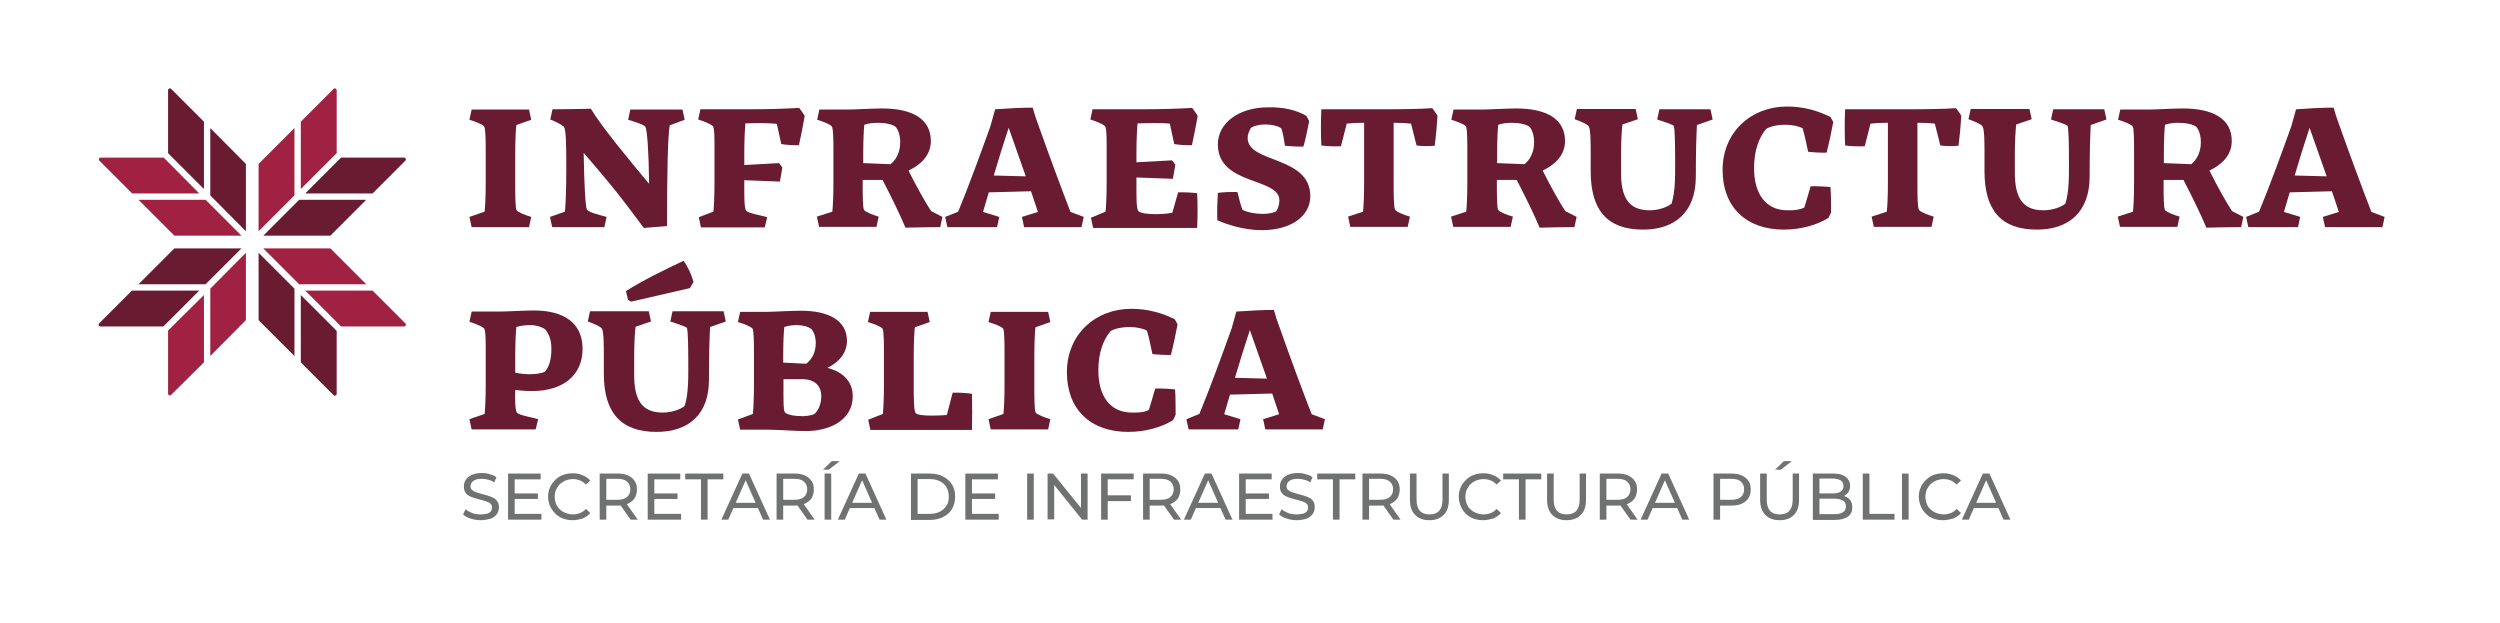 <?xml version="1.0" encoding="utf-8"?>
<!-- Generator: Adobe Illustrator 25.4.1, SVG Export Plug-In . SVG Version: 6.00 Build 0)  -->
<svg version="1.1" id="Capa_1" xmlns="http://www.w3.org/2000/svg" xmlns:xlink="http://www.w3.org/1999/xlink" x="0px" y="0px"
	 viewBox="0 0 905.9 225.9" style="enable-background:new 0 0 905.9 225.9;" xml:space="preserve">
<style type="text/css">
	.st0{fill:#A02142;}
	.st1{fill:#691B32;}
	.st2{fill:#707271;}
</style>
<g>
	<path class="st0" d="M122,32.7v22.8l-13,13V44.1l11.9-11.9C121.3,31.8,122,32.1,122,32.7"/>
	<polygon class="st0" points="106.7,46.4 106.7,70.8 93.7,83.8 93.7,59.4 	"/>
	<polygon class="st1" points="89.1,59.4 89.1,83.8 76.2,70.8 76.2,46.4 	"/>
	<path class="st1" d="M73.9,44.1v24.4l-13-13V32.7c0-0.6,0.7-0.9,1.1-0.5L73.9,44.1z"/>
	<path class="st0" d="M73.9,106.9v24.4L62,143.1c-0.4,0.4-1.1,0.1-1.1-0.5v-22.8L73.9,106.9z"/>
	<polygon class="st0" points="89.1,91.6 89.1,116 76.2,129 76.2,104.6 	"/>
	<polygon class="st1" points="106.7,104.6 106.7,129 93.7,116 93.7,91.6 	"/>
	<path class="st1" d="M122,119.9v22.8c0,0.6-0.7,0.9-1.1,0.5L109,131.3v-24.4L122,119.9z"/>
	<path class="st0" d="M146.4,118.3h-22.8l-13-13H135l11.9,11.9C147.3,117.6,147,118.3,146.4,118.3"/>
	<polygon class="st0" points="132.7,103 108.4,103 95.4,90 119.7,90 	"/>
	<polygon class="st1" points="132.7,72.4 119.7,85.4 95.4,85.4 108.4,72.4 	"/>
	<path class="st1" d="M146.9,58.2L135,70.1h-24.4l13-13h22.8C147,57.1,147.3,57.8,146.9,58.2"/>
	<path class="st0" d="M72.2,70.1H47.9L36,58.2c-0.4-0.4-0.1-1.1,0.5-1.1h22.8L72.2,70.1z"/>
	<polygon class="st0" points="87.5,85.4 63.2,85.4 50.2,72.4 74.5,72.4 	"/>
	<polygon class="st1" points="87.5,90 74.5,103 50.2,103 63.2,90 	"/>
	<path class="st1" d="M72.2,105.3l-13,13H36.4c-0.6,0-0.9-0.7-0.5-1.1l11.9-11.9H72.2z"/>
	<g>
		<path class="st1" d="M175.6,76.7c0.2-1.6,0.4-5.7,0.4-10.4V55.1c0-3.4,0-8.6-0.6-9.3c-0.6-0.8-3.3-1.8-5.3-2.4l0.8-3.7h20.8
			l0.8,3.7l-5.4,1.9c-0.2,1.6-0.4,5.7-0.4,10.4v11.2c0,3.4,0,8.6,0.5,9.3c0.6,0.8,3.3,1.8,5.3,2.4l-0.8,3.7h-20.8l-0.8-3.7
			L175.6,76.7z"/>
		<path class="st1" d="M233.3,82.6l-5.7-7.6c-4.6-6.2-11-13.7-16.1-19.6c0.2,11.5,0.6,19.4,1.2,20.6c0.8,1,4.2,1.8,7.1,2.6l-0.8,3.7
			h-18.9l-0.8-3.7l5.4-1.9c0.2-1.6,0.5-7,0.5-16.1c0-8.4-0.1-13.7-0.9-14.7c-1-0.9-3.1-1.9-4.9-2.6l0.8-3.7c4.5,0,9.8-0.1,13.9-0.2
			c3.8,6.4,13.9,18.6,21.1,27.2c-0.1-11.7-0.7-19.3-1.3-20.6c-0.6-0.9-4-1.9-6.3-2.6l0.8-3.7h18.9l0.8,3.7l-5.4,2
			c-0.7,3.4-1,17.3-1,36.5L233.3,82.6z"/>
		<path class="st1" d="M258.5,76.7c0.2-1.6,0.4-5.7,0.4-10.4V55.1c0-3.4,0.1-8.7-0.6-9.4c-0.8-0.8-3.4-1.8-5.3-2.4l0.8-3.7h17.1
			c7.6,0,13.7-0.2,18.7-0.5c0.7,0.9,1.5,2.1,2,2.9c-0.5,3-1.6,8.4-2.1,10.6c-1.4,0.1-4.9-0.1-6.4-0.4l-1.6-7.3
			c-1.6-0.2-4-0.3-6.1-0.3c-1.9,0-3.7,0.1-5.3,0.1c-0.2,2-0.4,6.2-0.4,10.9v4.2l12.6-0.7l1.2,1.6c-0.3,1.6-0.6,3.4-0.9,5.1
			l-12.9-0.5v1.6c0,3.2-0.1,8.7,0.7,9.5c0.9,0.9,4.8,1.5,7.6,2.3l-0.9,3.7h-23.1l-0.8-3.7L258.5,76.7z"/>
		<path class="st1" d="M301.6,76.7c0.2-1.6,0.4-5.7,0.4-10.4V55.1c0-3.4,0-8.6-0.6-9.3c-0.6-0.8-3.3-1.8-5.3-2.4l0.8-3.7h10.2
			c2.3,0,9.2-0.4,12.5-0.4c11,0,17.7,3.8,17.7,11.8c0,5.4-4,8.8-8.1,10.7c2.9,5.8,6.2,11.7,8.2,14.7l4.1,2.1l-0.8,3.7
			c-4.2,0-7.8,0.1-12.6,0.2c-2-4.8-4.9-10.7-8.3-17.3h-7.2v1.6c0,3.4,0,8.6,0.5,9.3c0.6,0.8,3.3,1.8,5.3,2.4l-0.8,3.7h-20.8
			l-0.8-3.7L301.6,76.7z M312.7,59.1l10,0.4c1.8-1.4,3.5-4.1,3.5-7.9c0-2.5-0.6-4.3-1.6-5.6c-1.3-1-3.8-1.5-6.5-1.5
			c-1.6,0-3.5,0.2-4.9,0.7c-0.2,1.6-0.4,5.7-0.4,10.4V59.1z"/>
		<path class="st1" d="M361.3,82.3h-18l-0.8-3.7l4.7-1.9c3.8-9.2,7.9-20.4,11.7-31l1.7-6.1c3.8-0.3,10-0.6,13.6-0.6
			c0.5,1.9,1.3,4.3,2.2,6.7c3.8,10.7,8.4,23.1,11.5,31.1l4.8,1.8l-0.8,3.7h-20.8l-0.8-3.7l5.8-1.8c-0.7-2.1-1.6-4.7-2.5-7.5
			l-15.3,0.4c-0.7,2.4-1.4,4.8-2.1,7.1l5.9,1.8L361.3,82.3z M371.7,63.9c-2-5.7-4.2-12-6.2-17.6c-1.7,5.1-3.6,11.2-5.4,17.3
			L371.7,63.9z"/>
		<path class="st1" d="M400.6,76.7c0.2-1.6,0.4-5.7,0.4-10.4V55.1c0-3.4,0.1-8.7-0.6-9.4c-0.8-0.8-3.4-1.8-5.3-2.4l0.8-3.7H413
			c7.8,0,13.9-0.2,19-0.5c0.7,0.9,1.5,2.1,2,2.9c-0.5,3-1.6,8.4-2.1,10.6c-1.4,0.1-4.9-0.1-6.4-0.4l-1.6-7.4
			c-1.7-0.2-4.2-0.2-6.4-0.2c-1.9,0-3.7,0.1-5.3,0.1c-0.2,2-0.4,6.2-0.4,10.9v3.2l12.9-0.7l1.2,1.6c-0.3,1.6-0.6,3.5-0.9,5.1
			l-13.2-0.5v2.7c0,3.5-0.1,8.7,0.7,9.5c1,0.9,4,1.1,6.3,1.1c2.1,0,4.4-0.2,6-0.5l2.1-7.4c1.7-0.1,5.4,0.1,6.9,0.3
			c0.2,4.1,0.2,8.4,0,12.6h-37.7l-0.8-3.7L400.6,76.7z"/>
		<path class="st1" d="M473.4,42l1,1.9c-0.5,2.7-1.6,7.7-2.1,9.2c-1.4,0.1-5.1-0.1-6.7-0.3c-0.4-2.9-0.8-4.9-1.3-6.3
			c-1.3-0.9-3.5-1.4-5.9-1.4c-2.1,0-4,0.5-5.1,1.2c-0.5,0.9-1.2,2.2-1.2,3.7c0,9.3,22.7,6.3,22.7,21.1c0,7.3-7.1,12.3-17.5,12.3
			c-6.7,0-12.8-2.1-16.2-3.6v-0.3c-0.1-3.2,0-6.5,0.2-9.6c1.7-0.3,5.6-0.4,7.1-0.3c0.7,2.9,1.2,4.8,1.8,6.4c1.5,0.9,4.8,1.5,7.2,1.5
			c2.1,0,3.8-0.3,5-0.9c0.6-0.8,1.2-2.3,1.2-4c0-8.4-22.3-5.3-22.3-20.3c0-7.9,7.9-13.4,18-13.4C465.2,38.7,470,40,473.4,42z"/>
		<path class="st1" d="M493.9,76.7c0.2-1.6,0.4-5.7,0.4-10.4V44.5h-0.6c-2,0-4.1,0.1-5.7,0.3l-2.1,8.2c-1.8,0.1-5.6,0-7.1-0.3
			c-0.2-4.2-0.2-8.7,0-13.1h22.1c7.4,0,13.4-0.1,18.1-0.4c0.6,0.8,1.5,2,1.9,2.8c-0.2,3.5-0.6,7.6-1,10.8c-1.5,0.2-5.2,0.2-6.6-0.1
			l-2-7.9c-1.6-0.2-3.8-0.3-5.7-0.3H505v22.3c0,3.4,0,8.6,0.6,9.3c0.6,0.8,3.3,1.8,5.3,2.4l-0.8,3.7h-20.8l-0.8-3.7L493.9,76.7z"/>
		<path class="st1" d="M531.3,76.7c0.2-1.6,0.4-5.7,0.4-10.4V55.1c0-3.4,0-8.6-0.5-9.3c-0.6-0.8-3.3-1.8-5.3-2.4l0.8-3.7h10.2
			c2.3,0,9.2-0.4,12.5-0.4c11,0,17.7,3.8,17.7,11.8c0,5.4-4,8.8-8.1,10.7c2.9,5.8,6.2,11.7,8.2,14.7l4.1,2.1l-0.8,3.7
			c-4.2,0-7.8,0.1-12.6,0.2c-2-4.8-4.9-10.7-8.3-17.3h-7.2v1.6c0,3.4,0,8.6,0.5,9.3c0.6,0.8,3.3,1.8,5.3,2.4l-0.8,3.7h-20.8
			l-0.8-3.7L531.3,76.7z M542.4,59.1l10,0.4c1.8-1.4,3.5-4.1,3.5-7.9c0-2.5-0.6-4.3-1.6-5.6c-1.3-1-3.8-1.5-6.5-1.5
			c-1.6,0-3.5,0.2-4.9,0.7c-0.2,1.6-0.4,5.7-0.4,10.4V59.1z"/>
		<path class="st1" d="M595.4,83.2c-13.1,0-19-7.1-19-21.2v-6.5c0-3.3,0-8.7-0.7-9.7c-0.6-0.9-3.2-1.9-5.1-2.6l0.8-3.7h21.3l0.8,3.7
			l-5.6,1.9c-0.2,1.6-0.5,5.7-0.5,10.4v7c0,8.4,2.3,13.7,10.3,13.7c3.5,0,6.5-1.2,8-2.4c1.5-4.6,1.3-11.2,1.3-16.2
			c0-5.2-0.1-10.9-0.5-12c-0.7-0.6-3.9-1.6-6-2.3l0.8-3.7h18.5l0.8,3.7l-5.7,2c-0.2,3.9-0.4,9.2-0.4,18.9
			C614.4,76.8,607,83.2,595.4,83.2z"/>
		<path class="st1" d="M653.8,75.2c0.4-1.2,1.3-4.2,2.3-7.7c1.5-0.1,5.6,0.1,7.2,0.3c0.2,2.6,0.2,6.8,0.2,9.2l-0.9,1.9
			c-3.7,2.4-9.6,4.3-16.2,4.3c-13.7,0-22.2-8.2-22.2-21.6c0-13.8,10.4-23,23.3-23c6.2,0,11.4,1.6,15.8,3.8l1,1.8
			c-0.6,3.3-1.6,8-2.4,11.1c-1.5,0.1-5.1-0.1-6.7-0.3c-0.7-3.5-1.5-6.9-2-8.5c-1.2-0.7-3.7-1.3-6.2-1.3c-2.9,0-5.6,0.6-7,1.5
			c-2.7,3.2-4.4,8-4.4,14.2c0,9.3,4.2,15.3,12.1,15.3C650.7,76.3,652.7,75.8,653.8,75.2z"/>
		<path class="st1" d="M683.7,76.7c0.2-1.6,0.4-5.7,0.4-10.4V44.5h-0.6c-2,0-4.1,0.1-5.7,0.3l-2.1,8.2c-1.8,0.1-5.6,0-7.1-0.3
			c-0.2-4.2-0.2-8.7,0-13.1h22.1c7.4,0,13.4-0.1,18.1-0.4c0.6,0.8,1.5,2,1.9,2.8c-0.2,3.5-0.6,7.6-1,10.8c-1.5,0.2-5.2,0.2-6.6-0.1
			l-2-7.9c-1.6-0.2-3.8-0.3-5.7-0.3h-0.6v22.3c0,3.4,0,8.6,0.6,9.3c0.6,0.8,3.3,1.8,5.3,2.4l-0.8,3.7H679l-0.8-3.7L683.7,76.7z"/>
		<path class="st1" d="M738.1,83.2c-13.1,0-19-7.1-19-21.2v-6.5c0-3.3,0-8.7-0.7-9.7c-0.6-0.9-3.2-1.9-5.1-2.6l0.8-3.7h21.3l0.8,3.7
			l-5.6,1.9c-0.2,1.6-0.5,5.7-0.5,10.4v7c0,8.4,2.3,13.7,10.3,13.7c3.5,0,6.5-1.2,8-2.4c1.5-4.6,1.3-11.2,1.3-16.2
			c0-5.2-0.1-10.9-0.5-12c-0.7-0.6-3.9-1.6-6-2.3l0.8-3.7h18.5l0.8,3.7l-5.7,2c-0.2,3.9-0.4,9.2-0.4,18.9
			C757.1,76.8,749.7,83.2,738.1,83.2z"/>
		<path class="st1" d="M772.9,76.7c0.2-1.6,0.4-5.7,0.4-10.4V55.1c0-3.4,0-8.6-0.5-9.3c-0.6-0.8-3.3-1.8-5.3-2.4l0.8-3.7h10.2
			c2.3,0,9.2-0.4,12.5-0.4c11,0,17.7,3.8,17.7,11.8c0,5.4-4,8.8-8.1,10.7c2.9,5.8,6.2,11.7,8.2,14.7l4.1,2.1l-0.8,3.7
			c-4.2,0-7.8,0.1-12.6,0.2c-2-4.8-4.9-10.7-8.3-17.3H784v1.6c0,3.4,0,8.6,0.5,9.3c0.6,0.8,3.3,1.8,5.3,2.4l-0.8,3.7h-20.8l-0.8-3.7
			L772.9,76.7z M784,59.1l10,0.4c1.8-1.4,3.5-4.1,3.5-7.9c0-2.5-0.6-4.3-1.6-5.6c-1.3-1-3.8-1.5-6.5-1.5c-1.6,0-3.5,0.2-4.9,0.7
			c-0.2,1.6-0.4,5.7-0.4,10.4V59.1z"/>
		<path class="st1" d="M832.7,82.3h-18l-0.8-3.7l4.7-1.9c3.8-9.2,7.9-20.4,11.7-31l1.7-6.1c3.8-0.3,10-0.6,13.6-0.6
			c0.5,1.9,1.3,4.3,2.2,6.7c3.8,10.7,8.4,23.1,11.5,31.1l4.8,1.8l-0.8,3.7h-20.8l-0.8-3.7l5.8-1.8c-0.7-2.1-1.6-4.7-2.5-7.5
			l-15.3,0.4c-0.7,2.4-1.4,4.8-2.1,7.1l5.9,1.8L832.7,82.3z M843.1,63.9c-2-5.7-4.2-12-6.2-17.6c-1.7,5.1-3.6,11.2-5.4,17.3
			L843.1,63.9z"/>
	</g>
	<g>
		<path class="st1" d="M175.6,150c0.2-1.6,0.4-5.7,0.4-10.4v-11.2c0-3.4,0.1-8.7-0.6-9.4c-0.8-0.8-3.4-1.8-5.3-2.4l0.8-3.7h10.3
			c2.2,0,9-0.4,12.2-0.4c10.9,0,17.7,4.5,17.7,13.9c0,9.7-7.2,15.3-18.3,15.3c-2.7,0-4.4-0.2-6.1-0.4c-0.1,3.2-0.1,7.6,0.7,8.3
			c0.9,0.9,4.8,1.5,7.6,2.3l-0.9,3.7h-23.2l-0.8-3.7L175.6,150z M197.5,119.3c-1.3-0.9-3.2-1.5-5.4-1.5c-1.8,0-3.8,0.3-5,0.7
			c-0.2,2.1-0.4,6-0.4,10.3v6.3c1.7,0.3,3.7,0.5,5.1,0.5c2.1,0,4.1-0.2,5.6-0.9c1.2-1.2,2.4-3.8,2.4-8.1
			C199.9,123.1,198.7,120.6,197.5,119.3z"/>
		<path class="st1" d="M237.9,156.5c-13.1,0-19.1-7.1-19.1-21.2v-6.5c0-3.3,0-8.7-0.7-9.7c-0.6-0.9-3.2-1.9-5.1-2.6l0.8-3.7h21.3
			l0.8,3.7l-5.6,1.9c-0.2,1.6-0.5,5.7-0.5,10.4v7c0,8.4,2.3,13.7,10.3,13.7c3.5,0,6.5-1.2,8-2.4c1.5-4.6,1.3-11.2,1.3-16.3
			c0-5.2-0.1-10.9-0.5-12c-0.7-0.6-3.9-1.6-6-2.3l0.8-3.7h18.5l0.8,3.7l-5.7,2c-0.2,3.9-0.4,9.2-0.4,18.9
			C257,150.1,249.6,156.5,237.9,156.5z M247.7,94.5c1.5,2,3,5.3,3.6,7.7l-1.3,2.2l-21.3,4.9l-1.1-0.6l-0.8-3.2
			C232.9,101.6,240.9,97.7,247.7,94.5z"/>
		<path class="st1" d="M272.8,150c0.2-1.6,0.4-5.7,0.4-10.4v-11.2c0-3.4,0-8.6-0.5-9.3c-0.6-0.8-3.3-1.8-5.3-2.4l0.8-3.7h9.7
			c2.1,0,8.9-0.4,12-0.4c10.6-0.1,17,3.7,17,10.9c0,4.7-3.2,7.9-7.1,9.8c5.1,1.3,9.2,4.5,9.2,10.3c0,8.4-8,12.6-17,12.6
			c-4,0-9.7-0.5-13.7-0.5h-10.1l-0.8-3.7L272.8,150z M290.7,150.8c1.3,0,3-0.2,4.3-0.7c1.6-1.3,2.6-3.9,2.6-6.5
			c0-3.7-2.3-6.2-6.9-6.2h-6.8v2.7c0,3.4-0.1,8.6,0.5,9.3C285.2,150.3,287.9,150.8,290.7,150.8z M283.9,131.4l8.2,0.4
			c1.7-1.2,3.5-3.7,3.5-7.4c0-2.3-0.6-3.9-1.5-5.1c-1.1-0.9-3.2-1.5-5.3-1.5c-1.2,0-3.4,0.2-4.6,0.7c-0.2,1.6-0.4,5.7-0.4,10.4
			V131.4z"/>
		<path class="st1" d="M319.9,150c0.2-1.6,0.4-5.7,0.4-10.4v-11.2c0-3.4,0-8.6-0.5-9.3c-0.6-0.8-3.3-1.8-5.3-2.4l0.8-3.7h20.8
			l0.8,3.7l-5.4,1.9c-0.2,1.6-0.4,5.7-0.4,10.4v11.2c0,4,0,9,0.8,9.6c1,0.7,3.7,0.8,5.9,0.8c1.8,0,3.8-0.1,5.3-0.2l2.1-8.1
			c1.7-0.1,5.4,0.1,7,0.4c0.1,4.2,0.1,8.7,0,13.1h-36.8l-0.8-3.7L319.9,150z"/>
		<path class="st1" d="M363.6,150c0.2-1.6,0.4-5.7,0.4-10.4v-11.2c0-3.4,0-8.6-0.5-9.3c-0.6-0.8-3.3-1.8-5.3-2.4l0.8-3.7h20.8
			l0.8,3.7l-5.4,1.9c-0.2,1.6-0.4,5.7-0.4,10.4v11.2c0,3.4,0,8.6,0.5,9.3c0.6,0.8,3.3,1.8,5.3,2.4l-0.8,3.7H359l-0.8-3.7L363.6,150z
			"/>
		<path class="st1" d="M416.3,148.5c0.4-1.2,1.3-4.2,2.3-7.7c1.5-0.1,5.6,0.1,7.2,0.3c0.2,2.6,0.2,6.8,0.2,9.2l-0.9,1.9
			c-3.7,2.4-9.6,4.3-16.3,4.3c-13.7,0-22.2-8.2-22.2-21.6c0-13.8,10.4-23,23.3-23c6.2,0,11.4,1.6,15.8,3.8l1,1.8
			c-0.6,3.3-1.6,8-2.4,11.1c-1.5,0.1-5.1-0.1-6.7-0.3c-0.7-3.5-1.5-6.9-2-8.5c-1.2-0.7-3.7-1.3-6.2-1.3c-2.9,0-5.6,0.6-7,1.5
			c-2.7,3.2-4.4,8-4.4,14.2c0,9.3,4.2,15.3,12.2,15.3C413.2,149.6,415.2,149.2,416.3,148.5z"/>
		<path class="st1" d="M448.7,155.6h-18l-0.8-3.7l4.7-1.9c3.8-9.2,7.9-20.4,11.7-31l1.7-6.1c3.8-0.3,10-0.6,13.6-0.6
			c0.5,1.9,1.3,4.3,2.2,6.7c3.8,10.8,8.4,23.2,11.5,31.1l4.8,1.8l-0.8,3.7h-20.8l-0.8-3.7l5.8-1.8c-0.7-2.1-1.6-4.7-2.5-7.5
			l-15.3,0.4c-0.7,2.4-1.4,4.8-2.1,7.1l5.9,1.8L448.7,155.6z M459.1,137.2c-2-5.7-4.2-12-6.2-17.6c-1.7,5.1-3.6,11.2-5.4,17.3
			L459.1,137.2z"/>
	</g>
	<g>
		<path class="st2" d="M174.2,188.5c-1.3,0-2.5-0.2-3.7-0.6c-1.2-0.4-2.1-0.9-2.7-1.5l0.9-1.9c0.6,0.6,1.4,1,2.4,1.4
			c1,0.4,2,0.5,3.1,0.5c1,0,1.8-0.1,2.4-0.3c0.6-0.2,1.1-0.5,1.3-0.9c0.3-0.4,0.4-0.8,0.4-1.3c0-0.6-0.2-1-0.6-1.4
			c-0.4-0.4-0.9-0.6-1.5-0.8c-0.6-0.2-1.3-0.4-2-0.6c-0.7-0.2-1.4-0.3-2.2-0.6c-0.7-0.2-1.4-0.5-2-0.8c-0.6-0.3-1.1-0.8-1.4-1.3
			c-0.4-0.6-0.5-1.3-0.5-2.2c0-0.9,0.2-1.6,0.7-2.4c0.5-0.7,1.2-1.3,2.1-1.7c0.9-0.4,2.2-0.7,3.6-0.7c1,0,1.9,0.1,2.9,0.4
			c1,0.3,1.8,0.6,2.5,1.1l-0.8,1.9c-0.7-0.5-1.5-0.8-2.3-1c-0.8-0.2-1.6-0.3-2.3-0.3c-0.9,0-1.7,0.1-2.3,0.4c-0.6,0.2-1,0.6-1.3,1
			c-0.3,0.4-0.4,0.8-0.4,1.3c0,0.6,0.2,1.1,0.6,1.4c0.4,0.3,0.9,0.6,1.5,0.8c0.6,0.2,1.3,0.4,2,0.6c0.7,0.2,1.4,0.4,2.2,0.6
			c0.7,0.2,1.4,0.5,2,0.8c0.6,0.3,1.1,0.8,1.4,1.3c0.4,0.6,0.6,1.3,0.6,2.1c0,0.8-0.2,1.6-0.7,2.4c-0.5,0.7-1.2,1.3-2.1,1.7
			C176.8,188.2,175.6,188.5,174.2,188.5z"/>
		<path class="st2" d="M186.5,186.2h9.7v2.1h-12.1v-16.7h11.8v2.1h-9.4V186.2z M186.3,178.8h8.6v2h-8.6V178.8z"/>
		<path class="st2" d="M207.5,188.5c-1.3,0-2.4-0.2-3.5-0.6c-1.1-0.4-2-1-2.8-1.8c-0.8-0.8-1.4-1.7-1.9-2.7c-0.4-1-0.7-2.2-0.7-3.4
			c0-1.2,0.2-2.4,0.7-3.4c0.4-1,1.1-1.9,1.9-2.7c0.8-0.8,1.7-1.4,2.8-1.8c1.1-0.4,2.2-0.6,3.5-0.6c1.3,0,2.5,0.2,3.6,0.7
			c1.1,0.4,2,1.1,2.8,1.9l-1.6,1.5c-0.6-0.7-1.4-1.2-2.1-1.5c-0.8-0.3-1.6-0.5-2.6-0.5c-0.9,0-1.8,0.2-2.6,0.5s-1.5,0.8-2.1,1.3
			c-0.6,0.6-1,1.3-1.4,2c-0.3,0.8-0.5,1.6-0.5,2.6c0,0.9,0.2,1.8,0.5,2.6c0.3,0.8,0.8,1.5,1.4,2c0.6,0.6,1.3,1,2.1,1.3
			s1.7,0.5,2.6,0.5c0.9,0,1.8-0.2,2.6-0.5c0.8-0.3,1.5-0.8,2.1-1.5l1.6,1.5c-0.8,0.9-1.7,1.5-2.8,2
			C210,188.2,208.8,188.5,207.5,188.5z"/>
		<path class="st2" d="M217.3,188.3v-16.7h6.5c1.5,0,2.7,0.2,3.8,0.7c1,0.5,1.8,1.1,2.4,2c0.6,0.9,0.8,1.9,0.8,3.1
			c0,1.2-0.3,2.2-0.8,3.1c-0.6,0.9-1.4,1.5-2.4,2c-1,0.5-2.3,0.7-3.8,0.7h-5.2l1.1-1.1v6.2H217.3z M219.7,182.3l-1.1-1.2h5.1
			c1.5,0,2.7-0.3,3.5-1c0.8-0.7,1.2-1.6,1.2-2.8c0-1.2-0.4-2.1-1.2-2.8c-0.8-0.7-1.9-1-3.5-1h-5.1l1.1-1.2V182.3z M228.5,188.3
			l-4.3-6.1h2.6l4.3,6.1H228.5z"/>
		<path class="st2" d="M237.1,186.2h9.7v2.1h-12.1v-16.7h11.8v2.1h-9.4V186.2z M236.9,178.8h8.6v2h-8.6V178.8z"/>
		<path class="st2" d="M254,188.3v-14.6h-5.7v-2.1h13.8v2.1h-5.7v14.6H254z"/>
		<path class="st2" d="M261.4,188.3l7.6-16.7h2.4l7.6,16.7h-2.5l-6.8-15.4h1l-6.8,15.4H261.4z M264.6,184.1l0.6-1.9h9.4l0.7,1.9
			H264.6z"/>
		<path class="st2" d="M281.4,188.3v-16.7h6.5c1.5,0,2.7,0.2,3.8,0.7c1,0.5,1.8,1.1,2.4,2c0.6,0.9,0.8,1.9,0.8,3.1
			c0,1.2-0.3,2.2-0.8,3.1c-0.6,0.9-1.4,1.5-2.4,2s-2.3,0.7-3.8,0.7h-5.2l1.1-1.1v6.2H281.4z M283.8,182.3l-1.1-1.2h5.1
			c1.5,0,2.7-0.3,3.5-1c0.8-0.7,1.2-1.6,1.2-2.8c0-1.2-0.4-2.1-1.2-2.8c-0.8-0.7-1.9-1-3.5-1h-5.1l1.1-1.2V182.3z M292.6,188.3
			l-4.3-6.1h2.6l4.3,6.1H292.6z"/>
		<path class="st2" d="M298.2,170.2l3.2-3.1h2.9l-4,3.1H298.2z M298.8,188.3v-16.7h2.4v16.7H298.8z"/>
		<path class="st2" d="M303.6,188.3l7.6-16.7h2.4l7.6,16.7h-2.5l-6.8-15.4h1l-6.8,15.4H303.6z M306.9,184.1l0.6-1.9h9.4l0.7,1.9
			H306.9z"/>
		<path class="st2" d="M330.1,188.3v-16.7h7c1.8,0,3.4,0.4,4.7,1.1c1.4,0.7,2.4,1.7,3.2,2.9c0.8,1.3,1.1,2.7,1.1,4.4
			c0,1.7-0.4,3.1-1.1,4.4c-0.8,1.3-1.8,2.2-3.2,2.9c-1.4,0.7-2.9,1.1-4.7,1.1H330.1z M332.5,186.2h4.5c1.4,0,2.6-0.3,3.6-0.8
			c1-0.5,1.8-1.3,2.4-2.2c0.6-0.9,0.8-2,0.8-3.3c0-1.3-0.3-2.4-0.8-3.3c-0.6-0.9-1.3-1.7-2.4-2.2c-1-0.5-2.2-0.8-3.6-0.8h-4.5V186.2
			z"/>
		<path class="st2" d="M352.2,186.2h9.7v2.1h-12.1v-16.7h11.8v2.1h-9.4V186.2z M352,178.8h8.6v2H352V178.8z"/>
		<path class="st2" d="M372.2,188.3v-16.7h2.4v16.7H372.2z"/>
		<path class="st2" d="M379.6,188.3v-16.7h2l11.1,13.7h-1v-13.7h2.4v16.7h-2L381,174.5h1v13.7H379.6z"/>
		<path class="st2" d="M401.4,188.3H399v-16.7h11.8v2.1h-9.4V188.3z M401.2,179.5h8.6v2.1h-8.6V179.5z"/>
		<path class="st2" d="M414.2,188.3v-16.7h6.5c1.5,0,2.7,0.2,3.8,0.7c1,0.5,1.8,1.1,2.4,2c0.6,0.9,0.8,1.9,0.8,3.1
			c0,1.2-0.3,2.2-0.8,3.1c-0.6,0.9-1.4,1.5-2.4,2c-1,0.5-2.3,0.7-3.8,0.7h-5.2l1.1-1.1v6.2H414.2z M416.6,182.3l-1.1-1.2h5.1
			c1.5,0,2.7-0.3,3.5-1c0.8-0.7,1.2-1.6,1.2-2.8c0-1.2-0.4-2.1-1.2-2.8c-0.8-0.7-1.9-1-3.5-1h-5.1l1.1-1.2V182.3z M425.4,188.3
			l-4.3-6.1h2.6l4.3,6.1H425.4z"/>
		<path class="st2" d="M429,188.3l7.6-16.7h2.4l7.6,16.7h-2.5l-6.8-15.4h1l-6.8,15.4H429z M432.3,184.1l0.6-1.9h9.4l0.7,1.9H432.3z"
			/>
		<path class="st2" d="M451.4,186.2h9.7v2.1H449v-16.7h11.8v2.1h-9.4V186.2z M451.2,178.8h8.6v2h-8.6V178.8z"/>
		<path class="st2" d="M469.9,188.5c-1.3,0-2.5-0.2-3.7-0.6c-1.2-0.4-2.1-0.9-2.7-1.5l0.9-1.9c0.6,0.6,1.4,1,2.4,1.4
			c1,0.4,2,0.5,3.1,0.5c1,0,1.8-0.1,2.4-0.3c0.6-0.2,1-0.5,1.3-0.9c0.3-0.4,0.4-0.8,0.4-1.3c0-0.6-0.2-1-0.6-1.4
			c-0.4-0.4-0.9-0.6-1.5-0.8c-0.6-0.2-1.3-0.4-2-0.6c-0.7-0.2-1.4-0.3-2.2-0.6c-0.7-0.2-1.4-0.5-2-0.8c-0.6-0.3-1.1-0.8-1.4-1.3
			c-0.4-0.6-0.5-1.3-0.5-2.2c0-0.9,0.2-1.6,0.7-2.4c0.5-0.7,1.2-1.3,2.1-1.7c0.9-0.4,2.2-0.7,3.6-0.7c1,0,1.9,0.1,2.9,0.4
			c1,0.3,1.8,0.6,2.5,1.1l-0.8,1.9c-0.7-0.5-1.5-0.8-2.3-1c-0.8-0.2-1.6-0.3-2.3-0.3c-0.9,0-1.7,0.1-2.3,0.4c-0.6,0.2-1,0.6-1.3,1
			c-0.3,0.4-0.4,0.8-0.4,1.3c0,0.6,0.2,1.1,0.6,1.4c0.4,0.3,0.9,0.6,1.5,0.8c0.6,0.2,1.3,0.4,2,0.6s1.4,0.4,2.2,0.6
			c0.7,0.2,1.4,0.5,2,0.8c0.6,0.3,1.1,0.8,1.4,1.3c0.4,0.6,0.5,1.3,0.5,2.1c0,0.8-0.2,1.6-0.7,2.4c-0.5,0.7-1.2,1.3-2.1,1.7
			C472.6,188.2,471.4,188.5,469.9,188.5z"/>
		<path class="st2" d="M483,188.3v-14.6h-5.7v-2.1h13.8v2.1h-5.7v14.6H483z"/>
		<path class="st2" d="M493.7,188.3v-16.7h6.5c1.5,0,2.7,0.2,3.8,0.7c1,0.5,1.8,1.1,2.4,2c0.6,0.9,0.8,1.9,0.8,3.1
			c0,1.2-0.3,2.2-0.8,3.1c-0.6,0.9-1.4,1.5-2.4,2c-1,0.5-2.3,0.7-3.8,0.7H495l1.1-1.1v6.2H493.7z M496.1,182.3l-1.1-1.2h5.1
			c1.5,0,2.7-0.3,3.5-1c0.8-0.7,1.2-1.6,1.2-2.8c0-1.2-0.4-2.1-1.2-2.8c-0.8-0.7-1.9-1-3.5-1H495l1.1-1.2V182.3z M504.9,188.3
			l-4.3-6.1h2.6l4.3,6.1H504.9z"/>
		<path class="st2" d="M518,188.5c-2.2,0-3.9-0.6-5.2-1.9s-1.9-3.1-1.9-5.5v-9.5h2.4v9.4c0,1.9,0.4,3.2,1.2,4.1
			c0.8,0.9,2,1.3,3.5,1.3c1.5,0,2.7-0.4,3.5-1.3c0.8-0.9,1.2-2.2,1.2-4.1v-9.4h2.3v9.5c0,2.4-0.6,4.3-1.9,5.5
			C521.9,187.8,520.2,188.5,518,188.5z"/>
		<path class="st2" d="M537.4,188.5c-1.3,0-2.5-0.2-3.5-0.6c-1.1-0.4-2-1-2.8-1.8c-0.8-0.8-1.4-1.7-1.8-2.7c-0.4-1-0.7-2.2-0.7-3.4
			c0-1.2,0.2-2.4,0.7-3.4c0.4-1,1.1-1.9,1.9-2.7c0.8-0.8,1.7-1.4,2.8-1.8c1.1-0.4,2.2-0.6,3.5-0.6c1.3,0,2.5,0.2,3.6,0.7
			c1.1,0.4,2,1.1,2.8,1.9l-1.6,1.5c-0.6-0.7-1.4-1.2-2.1-1.5c-0.8-0.3-1.6-0.5-2.6-0.5c-0.9,0-1.8,0.2-2.6,0.5
			c-0.8,0.3-1.5,0.8-2.1,1.3c-0.6,0.6-1,1.3-1.4,2c-0.3,0.8-0.5,1.6-0.5,2.6c0,0.9,0.2,1.8,0.5,2.6c0.3,0.8,0.8,1.5,1.4,2
			c0.6,0.6,1.3,1,2.1,1.3c0.8,0.3,1.7,0.5,2.6,0.5c0.9,0,1.8-0.2,2.6-0.5c0.8-0.3,1.5-0.8,2.1-1.5l1.6,1.5c-0.8,0.9-1.7,1.5-2.8,2
			C539.9,188.2,538.7,188.5,537.4,188.5z"/>
		<path class="st2" d="M550.4,188.3v-14.6h-5.7v-2.1h13.8v2.1h-5.7v14.6H550.4z"/>
		<path class="st2" d="M567.7,188.5c-2.2,0-3.9-0.6-5.2-1.9s-1.9-3.1-1.9-5.5v-9.5h2.4v9.4c0,1.9,0.4,3.2,1.2,4.1
			c0.8,0.9,2,1.3,3.5,1.3c1.5,0,2.7-0.4,3.5-1.3c0.8-0.9,1.2-2.2,1.2-4.1v-9.4h2.3v9.5c0,2.4-0.6,4.3-1.9,5.5
			C571.6,187.8,569.9,188.5,567.7,188.5z"/>
		<path class="st2" d="M579.7,188.3v-16.7h6.5c1.5,0,2.7,0.2,3.8,0.7c1,0.5,1.8,1.1,2.4,2c0.6,0.9,0.8,1.9,0.8,3.1
			c0,1.2-0.3,2.2-0.8,3.1c-0.6,0.9-1.4,1.5-2.4,2c-1,0.5-2.3,0.7-3.8,0.7H581l1.1-1.1v6.2H579.7z M582.1,182.3l-1.1-1.2h5.1
			c1.5,0,2.7-0.3,3.5-1c0.8-0.7,1.2-1.6,1.2-2.8c0-1.2-0.4-2.1-1.2-2.8c-0.8-0.7-1.9-1-3.5-1H581l1.1-1.2V182.3z M590.8,188.3
			l-4.3-6.1h2.6l4.3,6.1H590.8z"/>
		<path class="st2" d="M594.5,188.3l7.6-16.7h2.4l7.6,16.7h-2.5l-6.8-15.4h1l-6.8,15.4H594.5z M597.7,184.1l0.6-1.9h9.4l0.7,1.9
			H597.7z"/>
		<path class="st2" d="M620.9,188.3v-16.7h6.5c1.5,0,2.7,0.2,3.8,0.7c1,0.5,1.8,1.1,2.4,2c0.6,0.9,0.8,1.9,0.8,3.1
			c0,1.2-0.3,2.2-0.8,3.1c-0.6,0.9-1.4,1.5-2.4,2c-1,0.5-2.3,0.7-3.8,0.7h-5.2l1.1-1.1v6.2H620.9z M623.3,182.3l-1.1-1.2h5.1
			c1.5,0,2.7-0.3,3.5-1c0.8-0.7,1.2-1.6,1.2-2.8c0-1.2-0.4-2.1-1.2-2.8c-0.8-0.7-1.9-1-3.5-1h-5.1l1.1-1.2V182.3z"/>
		<path class="st2" d="M644.9,188.5c-2.2,0-3.9-0.6-5.2-1.9c-1.3-1.3-1.9-3.1-1.9-5.5v-9.5h2.4v9.4c0,1.9,0.4,3.2,1.2,4.1
			c0.8,0.9,2,1.3,3.5,1.3c1.5,0,2.7-0.4,3.5-1.3c0.8-0.9,1.2-2.2,1.2-4.1v-9.4h2.3v9.5c0,2.4-0.6,4.3-1.9,5.5
			C648.9,187.8,647.2,188.5,644.9,188.5z M643.2,170.2l3.2-3.1h2.9l-4,3.1H643.2z"/>
		<path class="st2" d="M656.9,188.3v-16.7h7.5c1.9,0,3.4,0.4,4.4,1.2c1,0.8,1.6,1.8,1.6,3.2c0,0.9-0.2,1.7-0.6,2.3
			c-0.4,0.6-1,1.1-1.6,1.4c-0.7,0.3-1.4,0.5-2.2,0.5l0.4-0.7c1,0,1.8,0.2,2.5,0.5c0.7,0.3,1.3,0.8,1.7,1.5c0.4,0.6,0.6,1.4,0.6,2.4
			c0,1.4-0.5,2.5-1.6,3.3c-1.1,0.8-2.7,1.2-4.8,1.2H656.9z M659.3,186.3h5.5c1.3,0,2.3-0.2,3-0.7c0.7-0.4,1.1-1.1,1.1-2.1
			c0-1-0.4-1.7-1.1-2.1c-0.7-0.4-1.7-0.7-3-0.7h-5.7v-1.9h5.1c1.2,0,2.1-0.2,2.8-0.7c0.7-0.4,1-1.1,1-2c0-0.9-0.3-1.6-1-2
			c-0.7-0.4-1.6-0.7-2.8-0.7h-4.9V186.3z"/>
		<path class="st2" d="M675,188.3v-16.7h2.4v14.6h9.1v2.1H675z"/>
		<path class="st2" d="M689.2,188.3v-16.7h2.4v16.7H689.2z"/>
		<path class="st2" d="M704.1,188.5c-1.3,0-2.5-0.2-3.5-0.6c-1.1-0.4-2-1-2.8-1.8c-0.8-0.8-1.4-1.7-1.8-2.7c-0.4-1-0.7-2.2-0.7-3.4
			c0-1.2,0.2-2.4,0.7-3.4c0.4-1,1.1-1.9,1.9-2.7c0.8-0.8,1.7-1.4,2.8-1.8c1.1-0.4,2.2-0.6,3.5-0.6c1.3,0,2.5,0.2,3.6,0.7
			c1.1,0.4,2,1.1,2.8,1.9l-1.6,1.5c-0.6-0.7-1.4-1.2-2.1-1.5c-0.8-0.3-1.6-0.5-2.6-0.5c-0.9,0-1.8,0.2-2.6,0.5
			c-0.8,0.3-1.5,0.8-2.1,1.3c-0.6,0.6-1,1.3-1.4,2c-0.3,0.8-0.5,1.6-0.5,2.6c0,0.9,0.2,1.8,0.5,2.6c0.3,0.8,0.8,1.5,1.4,2
			c0.6,0.6,1.3,1,2.1,1.3c0.8,0.3,1.7,0.5,2.6,0.5c0.9,0,1.8-0.2,2.6-0.5c0.8-0.3,1.5-0.8,2.1-1.5l1.6,1.5c-0.8,0.9-1.7,1.5-2.8,2
			C706.6,188.2,705.4,188.5,704.1,188.5z"/>
		<path class="st2" d="M710.9,188.3l7.6-16.7h2.4l7.6,16.7H726l-6.8-15.4h1l-6.8,15.4H710.9z M714.2,184.1l0.6-1.9h9.4l0.7,1.9
			H714.2z"/>
	</g>
</g>
</svg>
